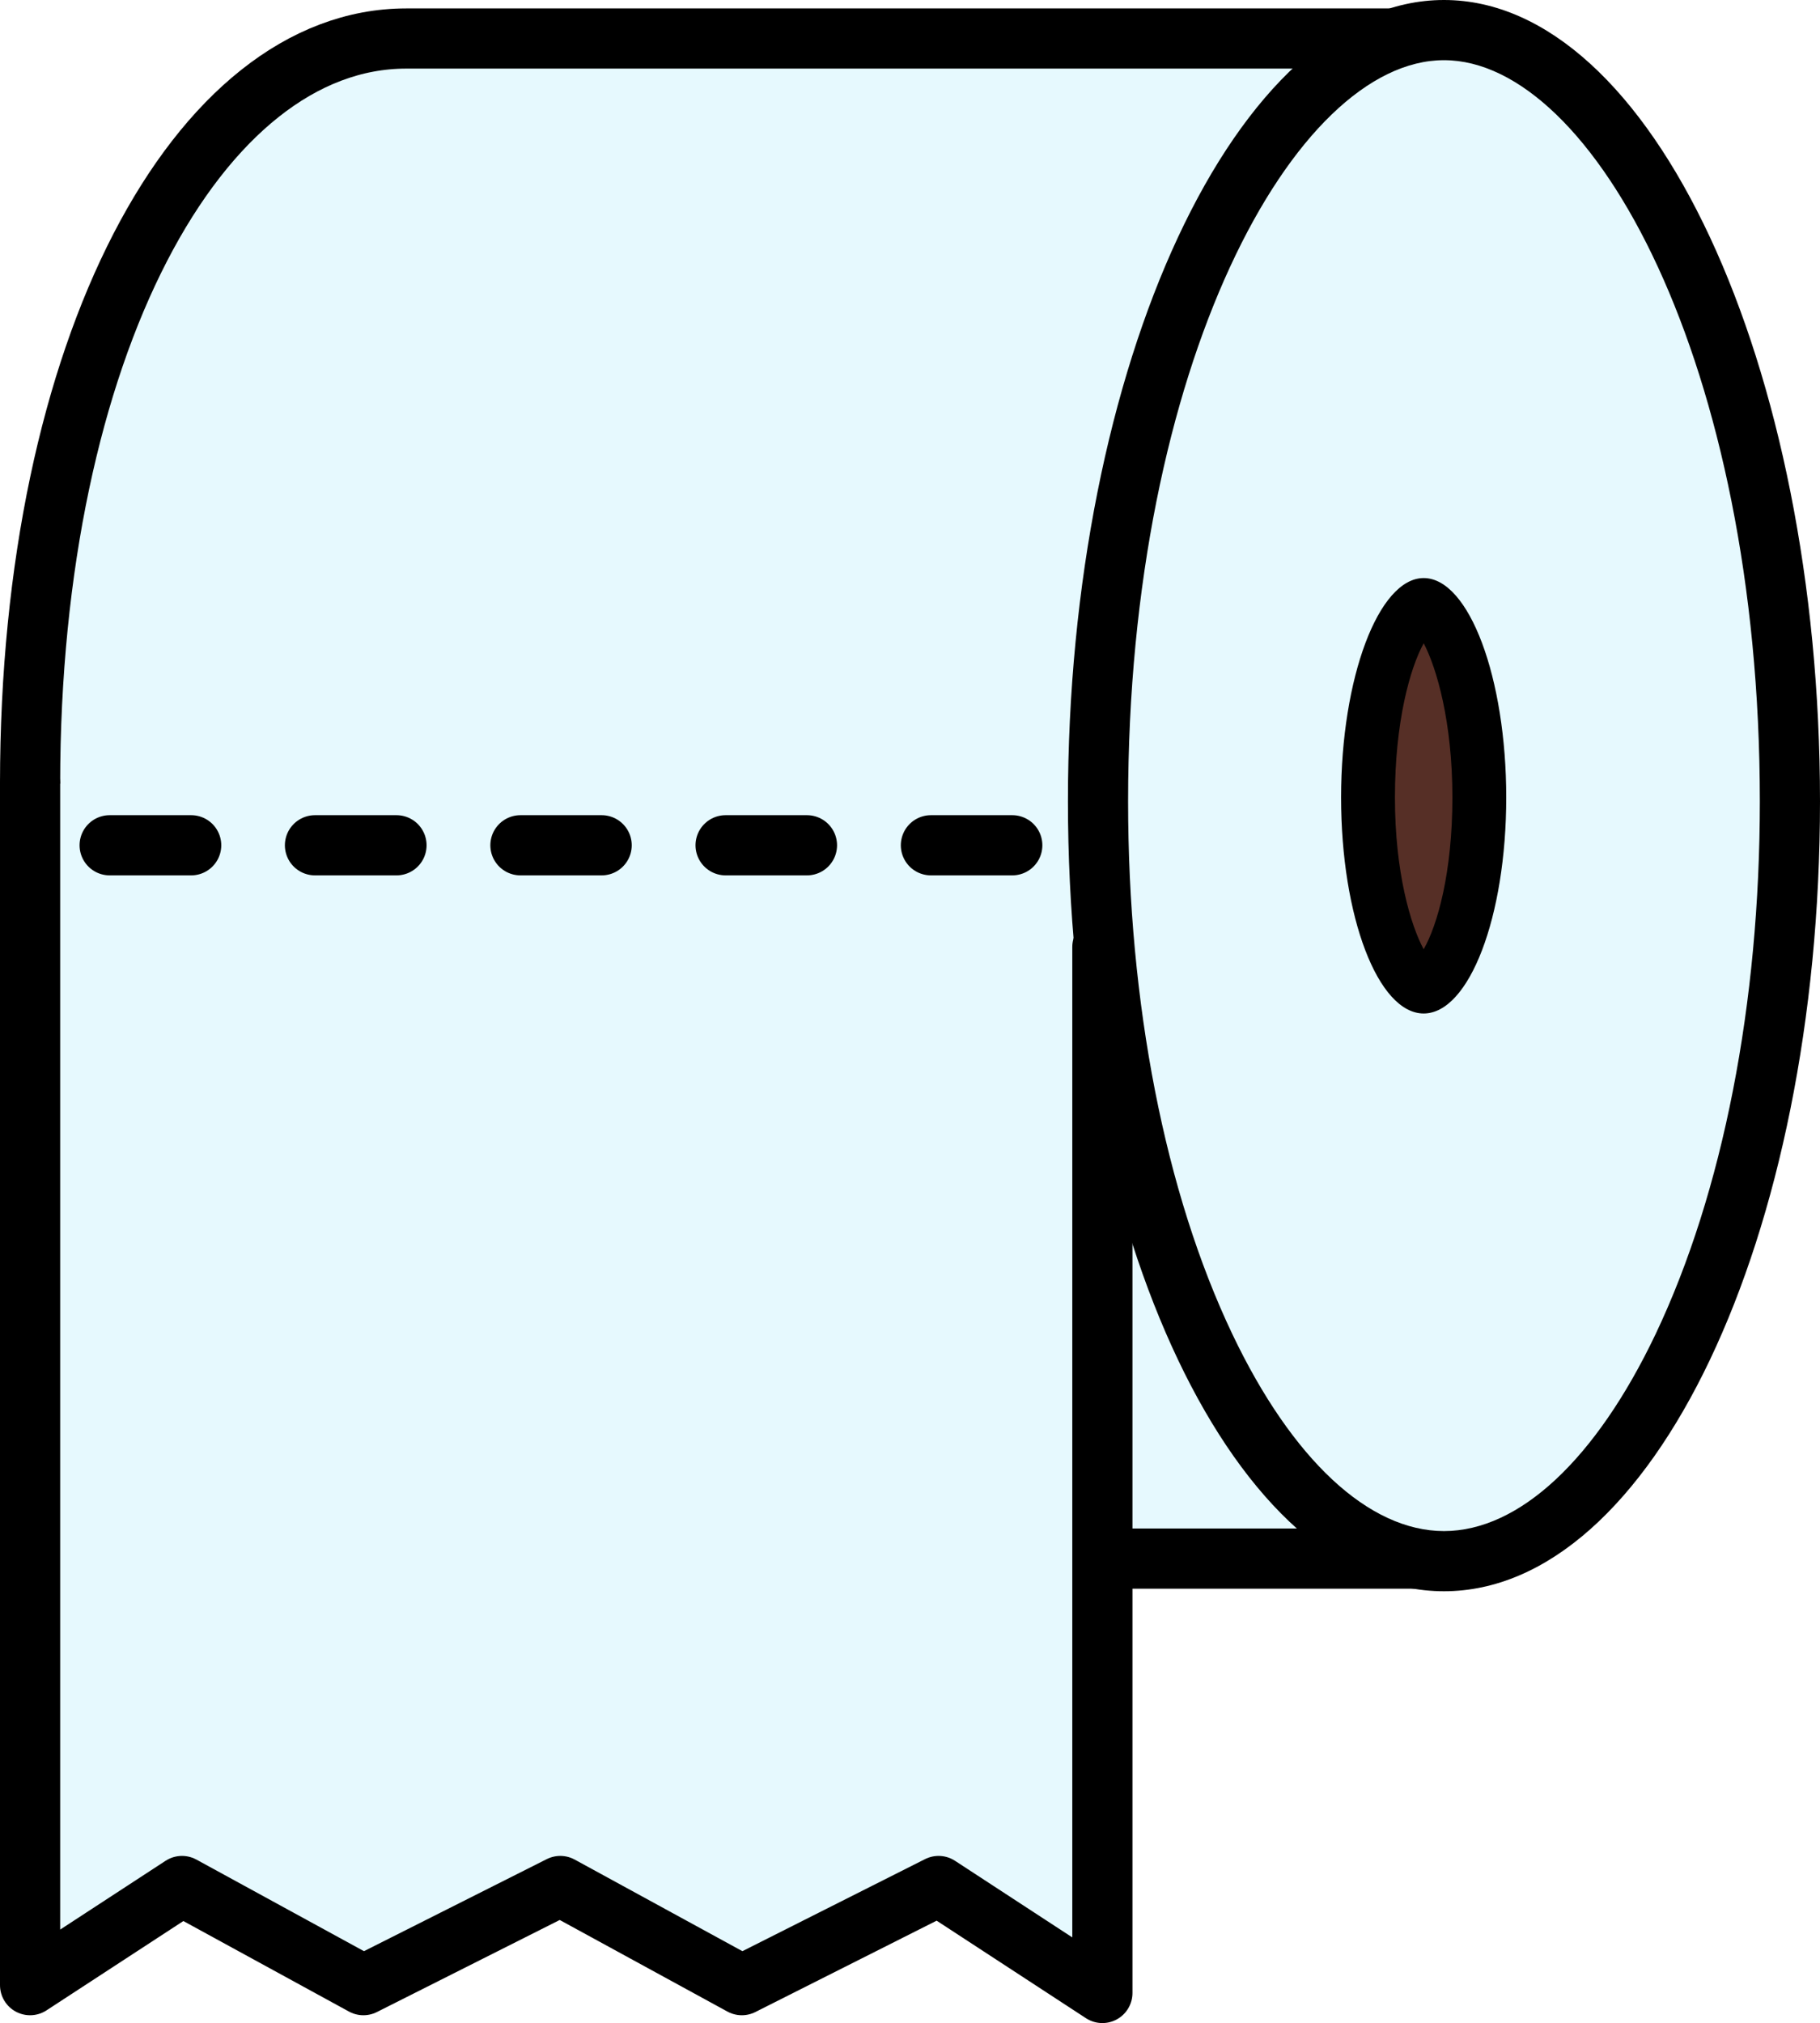 <svg xmlns="http://www.w3.org/2000/svg" viewBox="0 0 121 134.46">
  <defs>
    <style>
      #toilet_paper .cls-1, #toilet_paper .cls-2, #toilet_paper .cls-3, #toilet_paper .cls-4 {
        fill: #e6f9fe;
      }

      #toilet_paper .cls-2, #toilet_paper .cls-3, #toilet_paper .cls-4 {
        stroke: #000;
      }

      #toilet_paper .cls-2 {
        stroke-miterlimit: 10;
      }

      #toilet_paper .cls-2, #toilet_paper .cls-4 {
        stroke-width: 4px;
      }

      #toilet_paper .cls-3, #toilet_paper .cls-4 {
        stroke-linecap: round;
      }

      #toilet_paper .cls-3 {
        stroke-linejoin: round;
        stroke-width: 4px;
      }

      #toilet_paper .cls-4 {
        stroke-linejoin: bevel;
      }

      #toilet_paper .cls-5 {
        fill: #562f26;
      }
    </style>
  </defs>
  <g id="Layer_2" data-name="Layer 2">
    <g id="toilet_paper" data-name="toilet paper">
      <g id="toiletpaper">
        <g id="toiletPaper-2" data-name="toiletPaper">
          <path id="fillToilet" class="cls-1" d="M102.84,4.18,23.65,1.79S3.81,14.11,4.05,31.73,2,70.88,2,70.88s68.65,32.71,71.29,32.71H96Z"/>
          <path id="toptoilet" class="cls-2" d="M2,52.09c0-29,11.19-49.53,25-49.53H93.06"/>
          <line id="baseToilet" class="cls-2" x1="94.47" y1="103.59" x2="72.5" y2="103.59"/>
          <polyline id="sheetToilet" class="cls-3" points="2 52.09 2 131.94 12.1 125.35 24.16 131.94 37.25 125.35 49.32 131.94 62.4 125.35 73.29 132.46 73.29 62.94"/>
          <path id="dashes" class="cls-4" d="M7.29,56.18h5.42m8.23,0h5.42m8.24,0H40m8.24,0h5.41m8.24,0h5.41"/>
          <g id="roundToilet">
            <path class="cls-1" d="M96,103.76c-12.47,0-23-23.12-23-50.5C73,25.48,83.53,2,96,2s23,23.48,23,51.26C119,80.64,108.47,103.76,96,103.76Z"/>
            <path d="M96,4c9.93,0,21,20.23,21,49.26,0,13.45-2.46,26-6.93,35.41C106.1,97,101,101.76,96,101.76S85.9,97,81.93,88.67C77.46,79.28,75,66.71,75,53.26,75,24.23,86.07,4,96,4m0-4C82.19,0,71,24.27,71,53.26s11.19,52.5,25,52.5,25-23.5,25-52.5S109.81,0,96,0Z"/>
          </g>
          <g id="holeToilet">
            <path class="cls-5" d="M94.65,65.56C93.54,65.56,91,61.28,91,53s2.63-12.79,3.7-12.79,3.7,4.48,3.7,12.79S95.76,65.56,94.65,65.56Z"/>
            <path d="M94.65,42.75C95.52,44.4,96.56,48,96.56,53s-1,8.51-1.91,10.09C93.79,61.5,92.74,58,92.74,53s1-8.59,1.91-10.24m0-4.34c-3,0-5.49,6.64-5.49,14.58s2.46,14.36,5.49,14.36,5.49-6.43,5.49-14.36-2.46-14.58-5.49-14.58Z"/>
          </g>
        </g>
      </g>
    </g>
  </g>
</svg>
